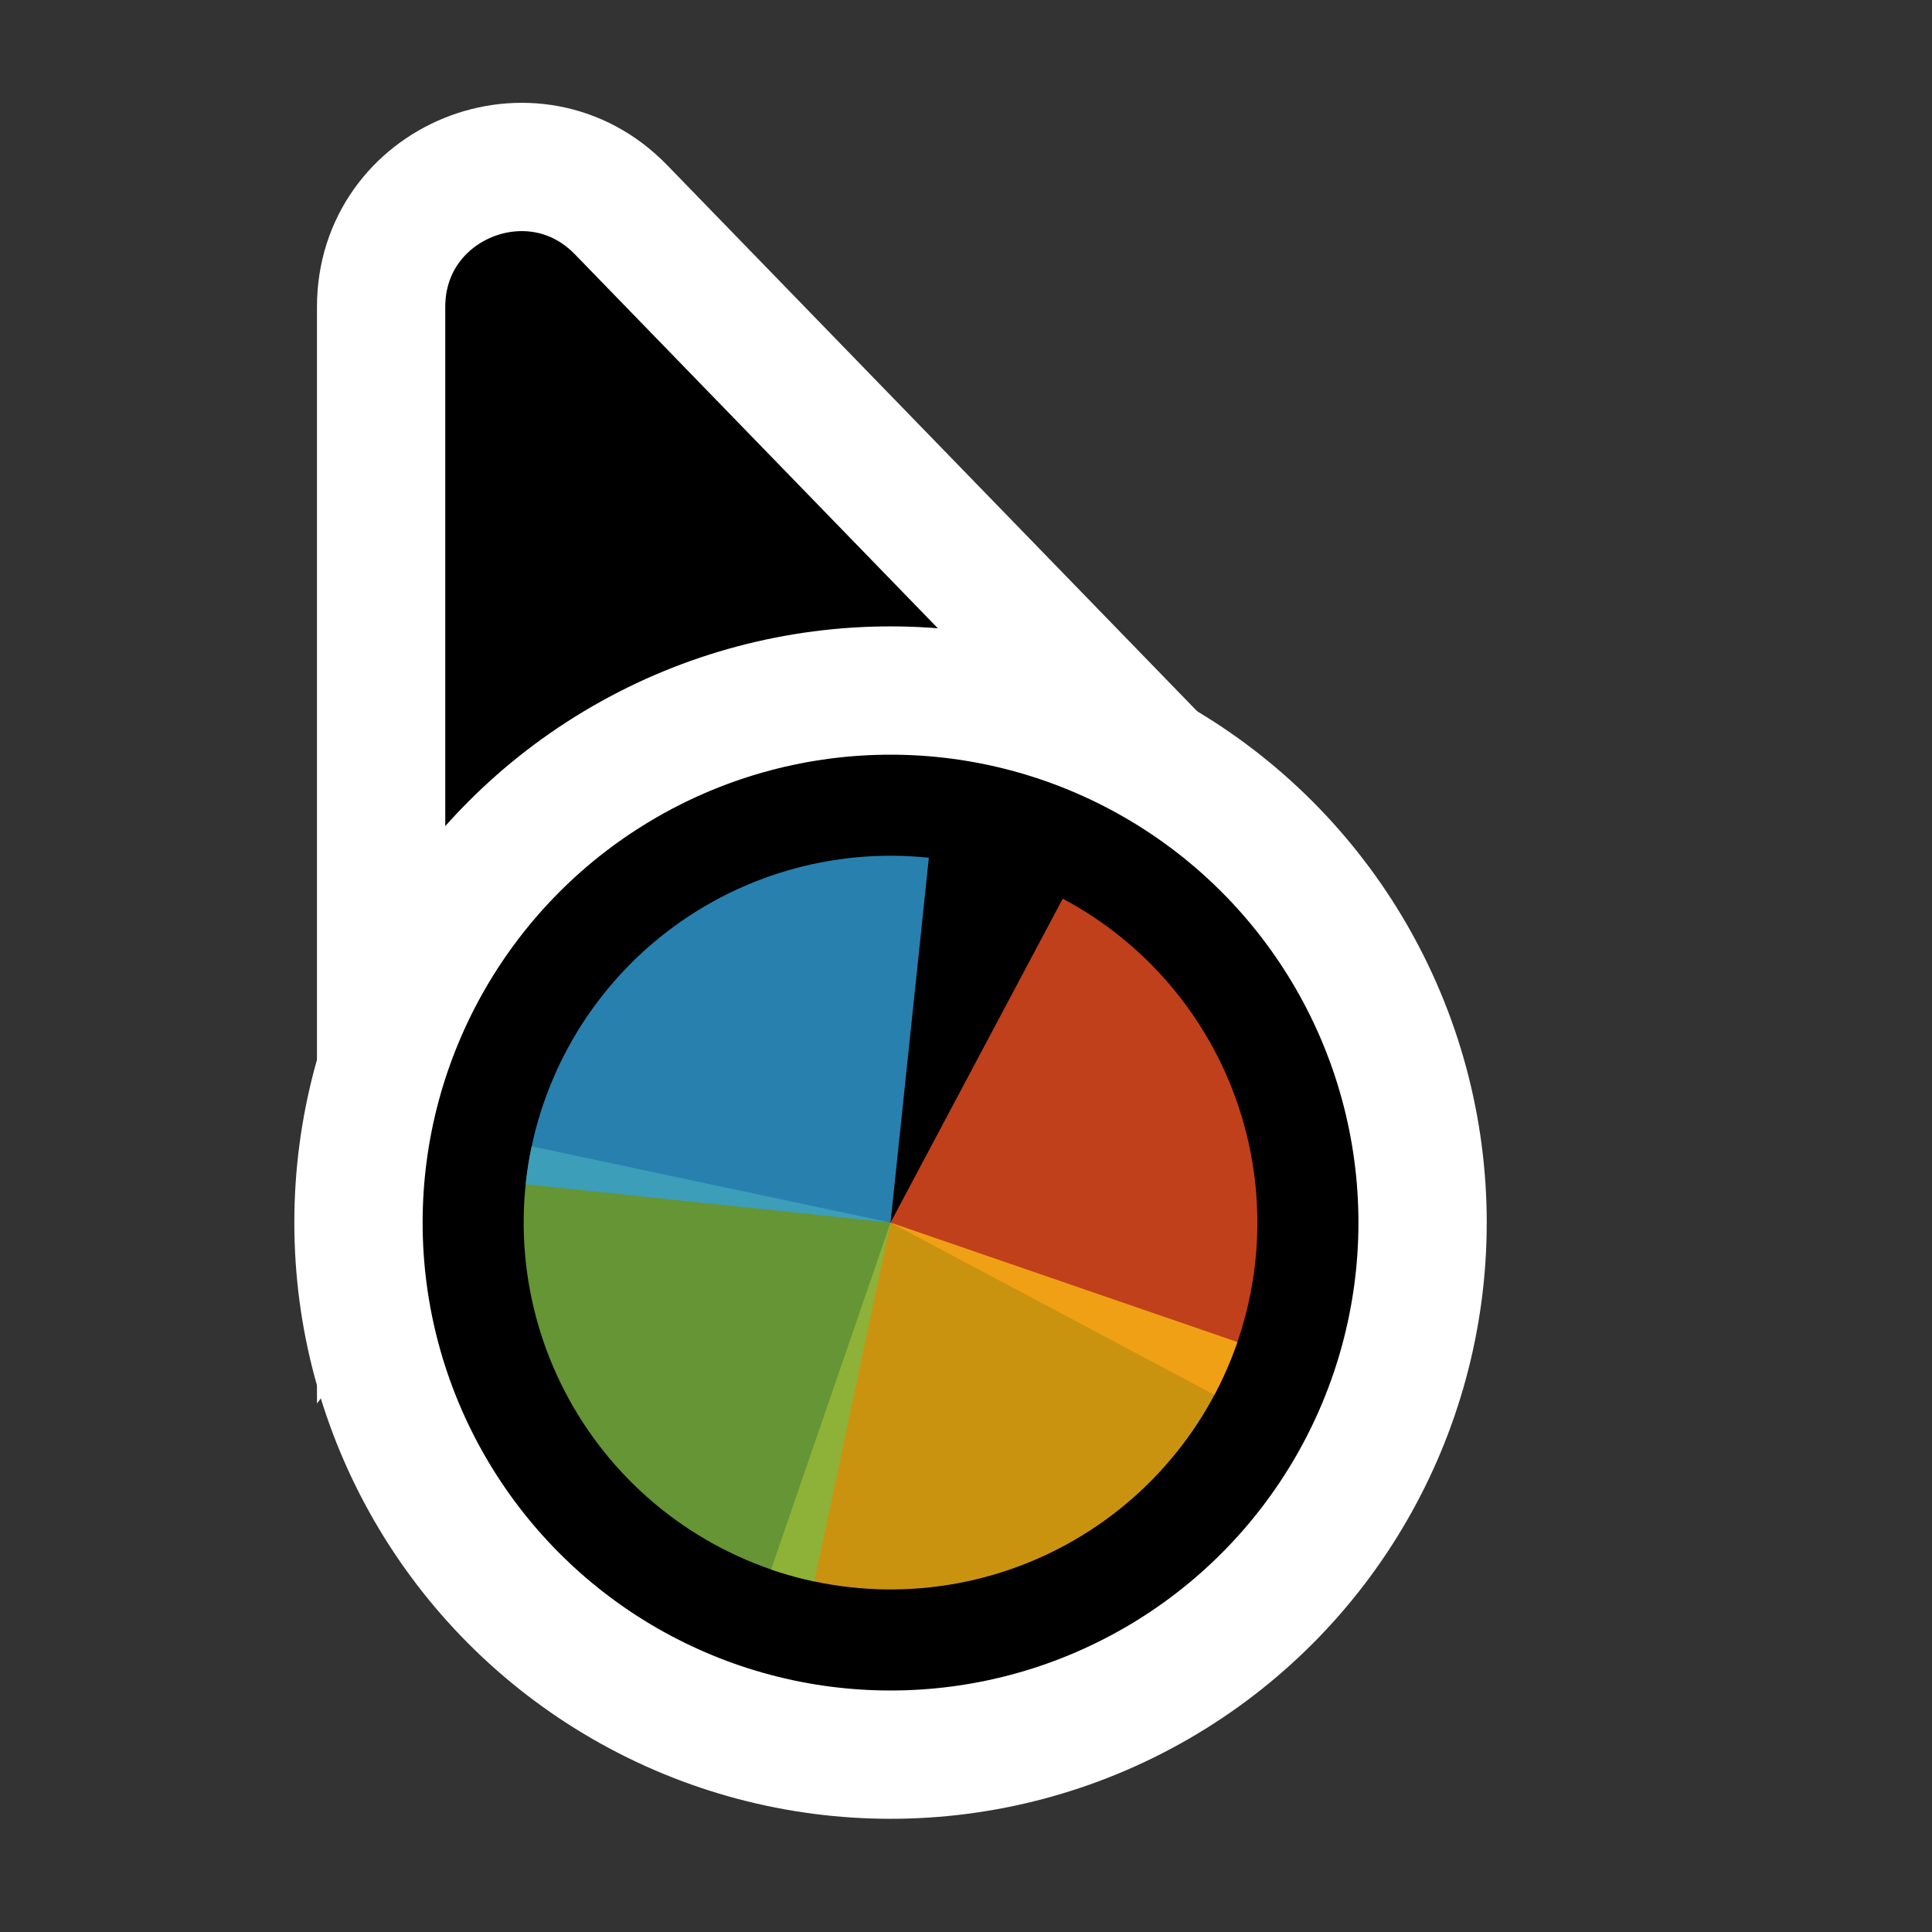 <svg width="256" height="256" viewBox="0 0 256 256" fill="none" xmlns="http://www.w3.org/2000/svg">
<rect x="0" y="0" width="256" height="256" fill="#333333" stroke="none"/>
<path d="M141.269 109.497L162.13 110.056L147.596 95.08L82.276 27.777C70.704 15.854 50.5 24.046 50.5 40.662L50.5 134.895L50.5 160.434L65.805 139.989L89.665 108.115L141.269 109.497Z" fill="#000000" stroke="#FFFFFF" stroke-width="17"/>
<circle cx="118" cy="162" r="70.5" fill="#000000" stroke="#FFFFFF" stroke-width="17"/>
<path d="M140.821 119.079L118 162L160.921 184.822C163.918 179.185 165.775 173.013 166.387 166.659C166.999 160.305 166.353 153.892 164.487 147.788C162.621 141.683 159.57 136.005 155.509 131.08C151.449 126.154 146.458 122.076 140.821 119.079Z" fill="#F05024" fill-opacity="0.8"/>
<path d="M102.174 207.963L118 162L163.963 177.826C161.884 183.862 158.638 189.43 154.408 194.211C150.178 198.992 145.047 202.893 139.31 205.691C133.572 208.49 127.339 210.131 120.968 210.52C114.596 210.91 108.21 210.041 102.174 207.963Z" fill="#FCB813" fill-opacity="0.8"/>
<path d="M107.893 209.549L118 162L70.451 151.893C69.124 158.137 69.04 164.582 70.203 170.859C71.366 177.135 73.754 183.122 77.231 188.476C80.708 193.829 85.205 198.446 90.466 202.062C95.727 205.677 101.649 208.222 107.893 209.549Z" fill="#7EBA41" fill-opacity="0.8"/>
<path d="M123.081 113.655L118 162L69.655 156.919C70.322 150.57 72.234 144.415 75.28 138.805C78.326 133.195 82.447 128.24 87.408 124.222C92.369 120.205 98.073 117.204 104.194 115.391C110.314 113.578 116.732 112.988 123.081 113.655Z" fill="#32A0DA" fill-opacity="0.8"/>
</svg>

